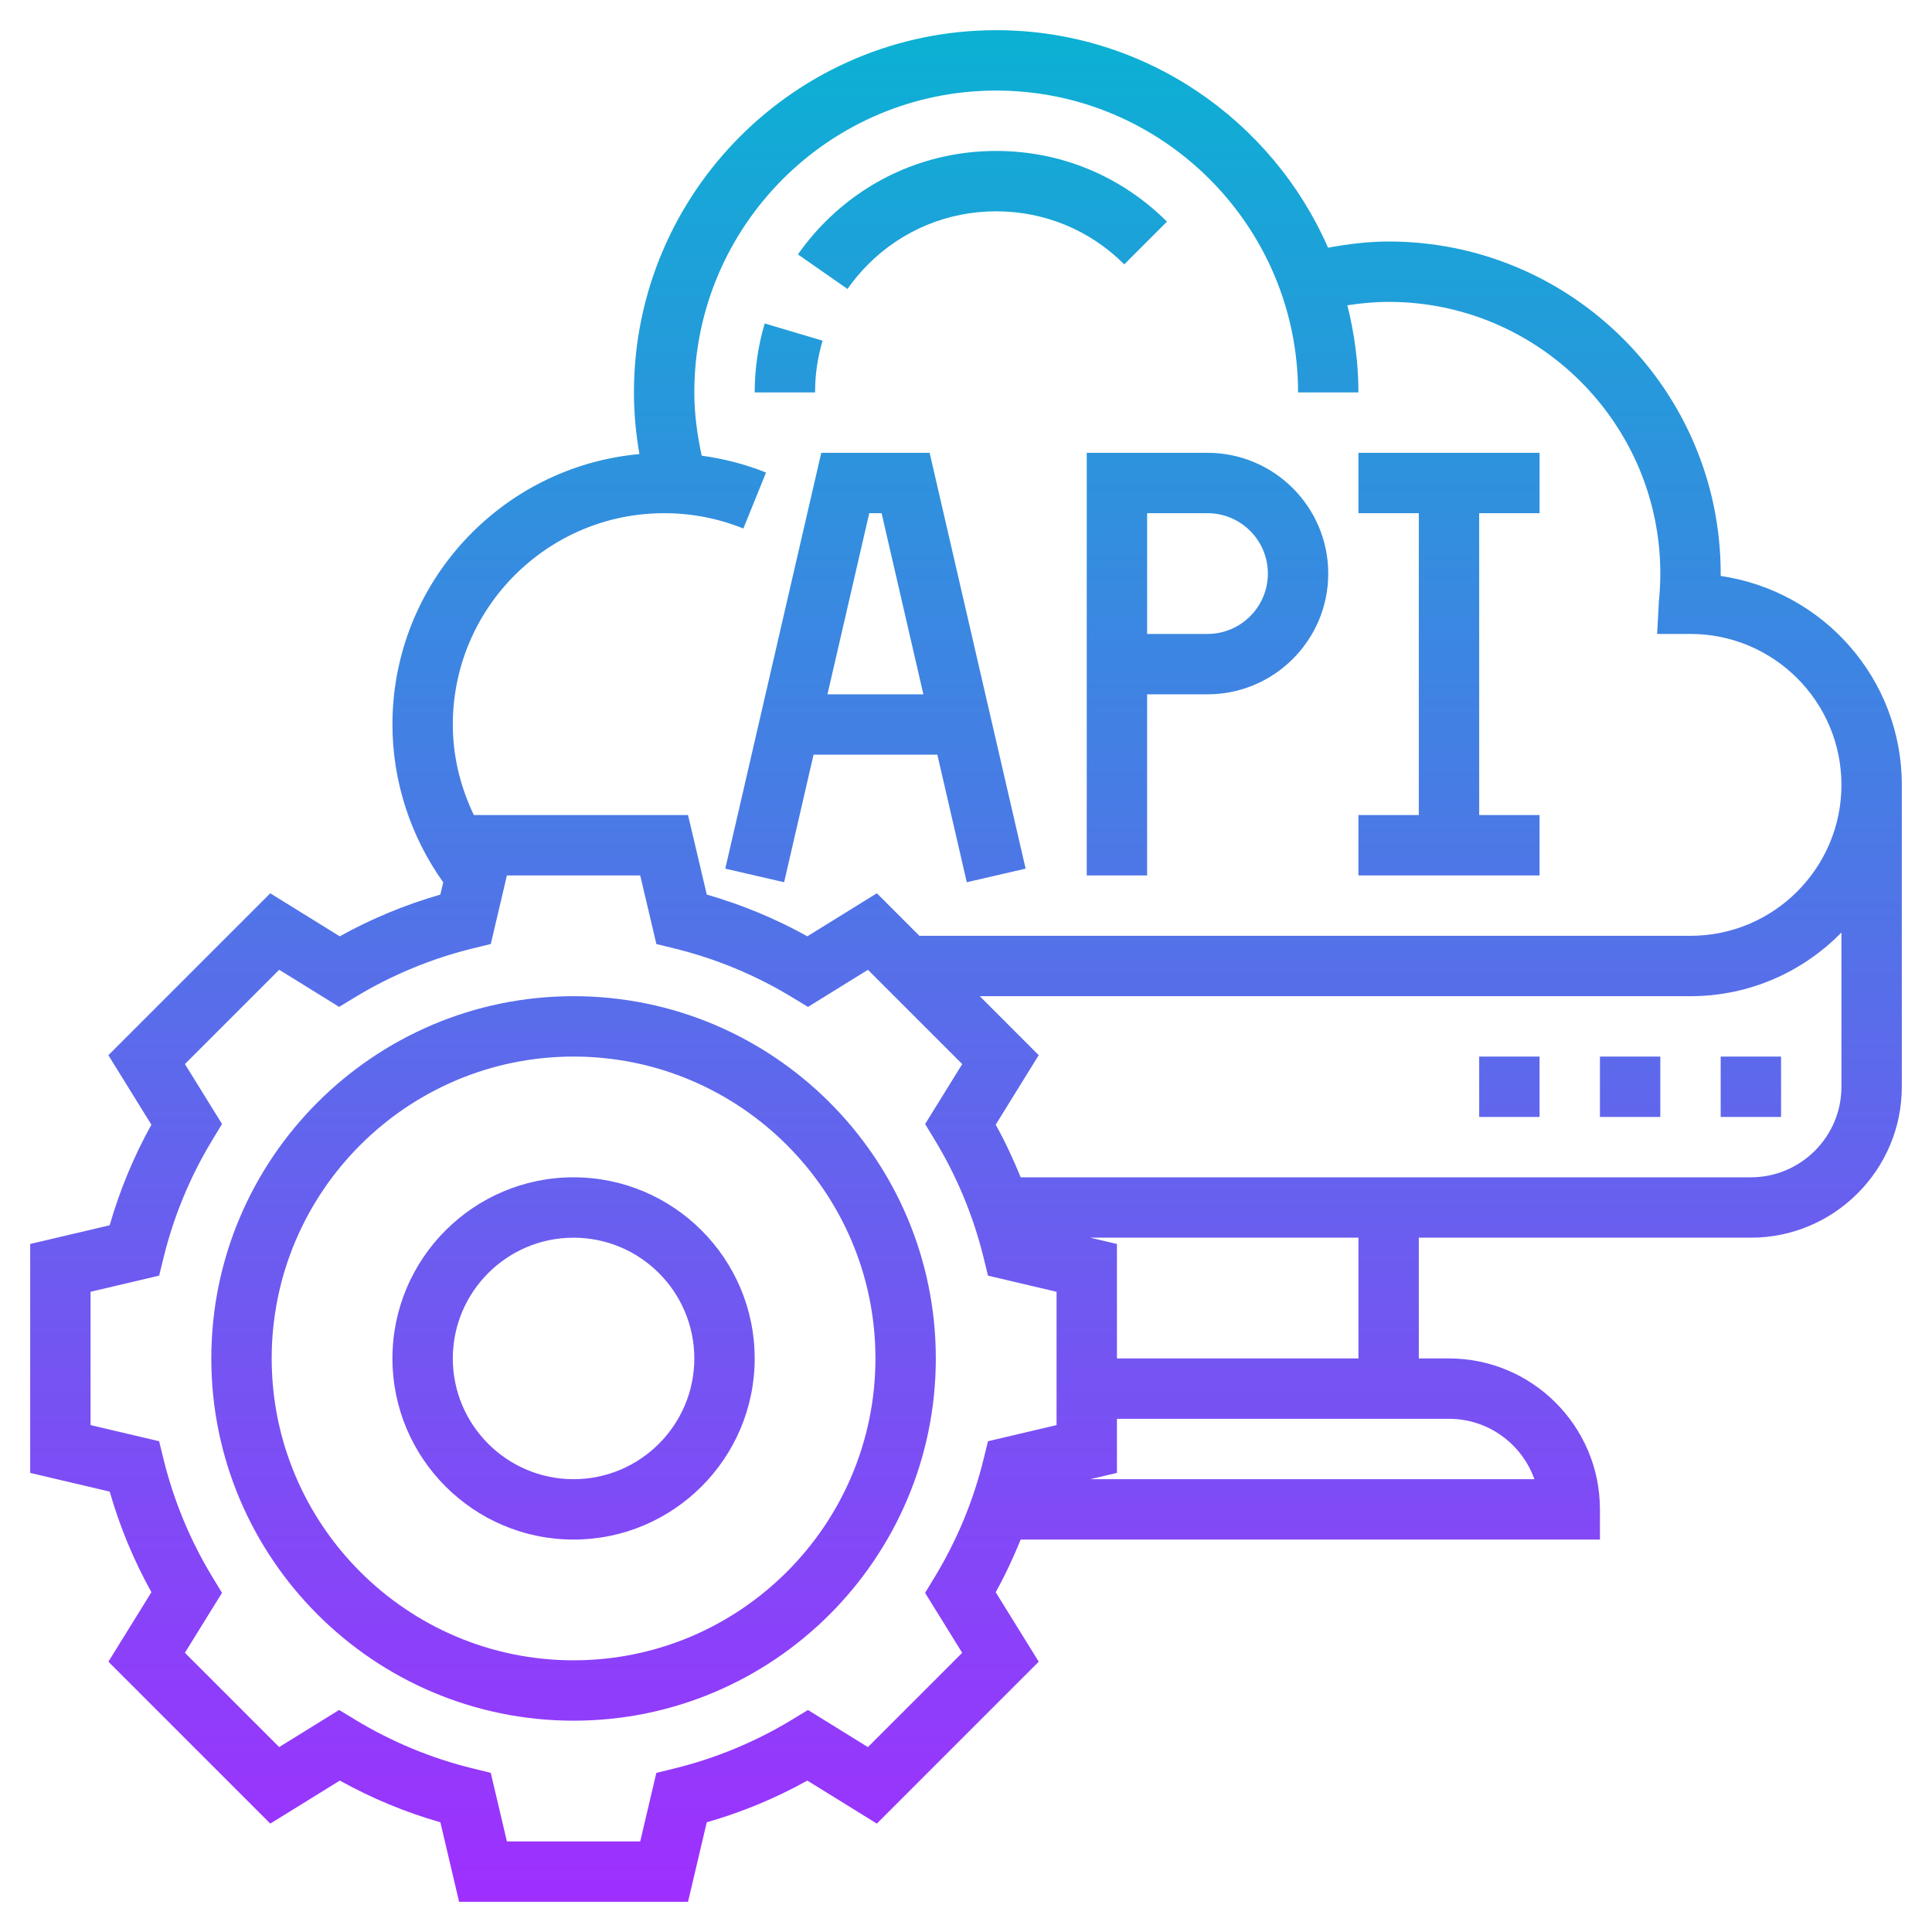 <svg id="Layer_5" enable-background="new 0 0 64 64" height="512" viewBox="0 0 64 64" width="512" xmlns="http://www.w3.org/2000/svg" xmlns:xlink="http://www.w3.org/1999/xlink"><linearGradient id="SVGID_1_" gradientUnits="userSpaceOnUse" x1="32" x2="32" y1="63" y2="1"><stop offset="0" stop-color="#9f2fff"/><stop offset="1" stop-color="#0bb1d3"/></linearGradient><path d="m27.205 15-3.179 13.775 1.949.45.975-4.225h4.101l.975 4.225 1.949-.45-3.18-13.775zm.206 8 1.384-6h.409l1.384 6zm12.589-8h-4v14h2v-6h2c2.206 0 4-1.794 4-4s-1.794-4-4-4zm0 6h-2v-4h2c1.103 0 2 .897 2 2s-.897 2-2 2zm5-6h6v2h-2v10h2v2h-6v-2h2v-10h-2zm12 4.079c0-.026 0-.052 0-.079 0-6.065-4.935-11-11-11-.677 0-1.346.084-2.006.206-1.855-4.236-6.082-7.206-10.994-7.206-6.617 0-12 5.383-12 12 0 .687.065 1.369.181 2.042-4.58.415-8.181 4.272-8.181 8.958 0 1.875.599 3.71 1.683 5.229l-.096.406c-1.16.333-2.276.795-3.332 1.382l-2.302-1.425-5.363 5.363 1.425 2.302c-.586 1.056-1.049 2.172-1.382 3.332l-2.633.619v7.584l2.634.62c.333 1.16.795 2.276 1.382 3.332l-1.425 2.302 5.363 5.363 2.302-1.425c1.056.586 2.172 1.049 3.332 1.382l.62 2.634h7.584l.62-2.634c1.16-.333 2.276-.795 3.332-1.382l2.302 1.425 5.363-5.363-1.425-2.302c.313-.564.585-1.148.827-1.744h19.189v-1c0-2.757-2.243-5-5-5h-1v-4h11c2.757 0 5-2.243 5-5v-10c0-3.507-2.593-6.42-6-6.921zm-24.272 28.664-.146.595c-.337 1.376-.882 2.689-1.619 3.904l-.318.524 1.229 1.986-3.123 3.123-1.986-1.229-.524.318c-1.214.737-2.528 1.281-3.904 1.619l-.595.146-.534 2.271h-4.416l-.535-2.272-.595-.146c-1.376-.337-2.689-.882-3.904-1.619l-.524-.318-1.986 1.229-3.123-3.123 1.229-1.986-.318-.524c-.737-1.214-1.281-2.528-1.619-3.904l-.146-.595-2.271-.534v-4.416l2.272-.535.146-.595c.337-1.376.882-2.689 1.619-3.904l.318-.524-1.229-1.986 3.123-3.123 1.986 1.229.524-.318c1.214-.737 2.528-1.281 3.904-1.619l.595-.146.534-2.271h4.416l.535 2.272.595.146c1.376.337 2.689.882 3.904 1.619l.524.318 1.986-1.229 3.123 3.123-1.229 1.986.318.524c.736 1.213 1.281 2.527 1.619 3.904l.146.595 2.271.534v4.416zm18.101 1.257h-14.713l.884-.208v-1.792h11c1.304 0 2.416.836 2.829 2zm-5.829-4h-8v-3.792l-.884-.208h8.884zm16-9c0 1.654-1.346 3-3 3h-24.189c-.242-.596-.514-1.18-.827-1.744l1.425-2.302-1.953-1.954h23.544c1.958 0 3.728-.81 5-2.11zm-5-5h-25.544l-1.409-1.409-2.302 1.425c-1.056-.586-2.172-1.049-3.332-1.382l-.621-2.634h-7.095c-.445-.93-.697-1.939-.697-3 0-3.86 3.14-7 7-7 .908 0 1.792.171 2.625.508l.751-1.854c-.687-.278-1.402-.458-2.131-.559-.148-.687-.245-1.385-.245-2.095 0-5.514 4.486-10 10-10s10 4.486 10 10h2c0-.997-.136-1.96-.366-2.887.451-.069.906-.113 1.366-.113 4.962 0 9 4.038 9 9 0 .305-.016.605-.046.902l-.06 1.098h1.106c2.757 0 5 2.243 5 5s-2.243 5-5 5zm1 4h2v2h-2zm-4 0h2v2h-2zm-4 0h2v2h-2zm-30-2c-6.617 0-12 5.383-12 12s5.383 12 12 12 12-5.383 12-12-5.383-12-12-12zm0 22c-5.514 0-10-4.486-10-10s4.486-10 10-10 10 4.486 10 10-4.486 10-10 10zm0-16c-3.309 0-6 2.691-6 6s2.691 6 6 6 6-2.691 6-6-2.691-6-6-6zm0 10c-2.206 0-4-1.794-4-4s1.794-4 4-4 4 1.794 4 4-1.794 4-4 4zm9.074-39.428-1.641-1.144c.268-.385.574-.75.91-1.085 1.511-1.511 3.52-2.343 5.657-2.343s4.146.832 5.657 2.343l-1.414 1.414c-1.134-1.133-2.64-1.757-4.243-1.757s-3.109.624-4.243 1.757c-.252.253-.482.527-.683.815zm-1.074 3.428h-2c0-.776.112-1.545.332-2.285l1.917.57c-.165.555-.249 1.132-.249 1.715z" fill="url(#SVGID_1_)"/></svg>